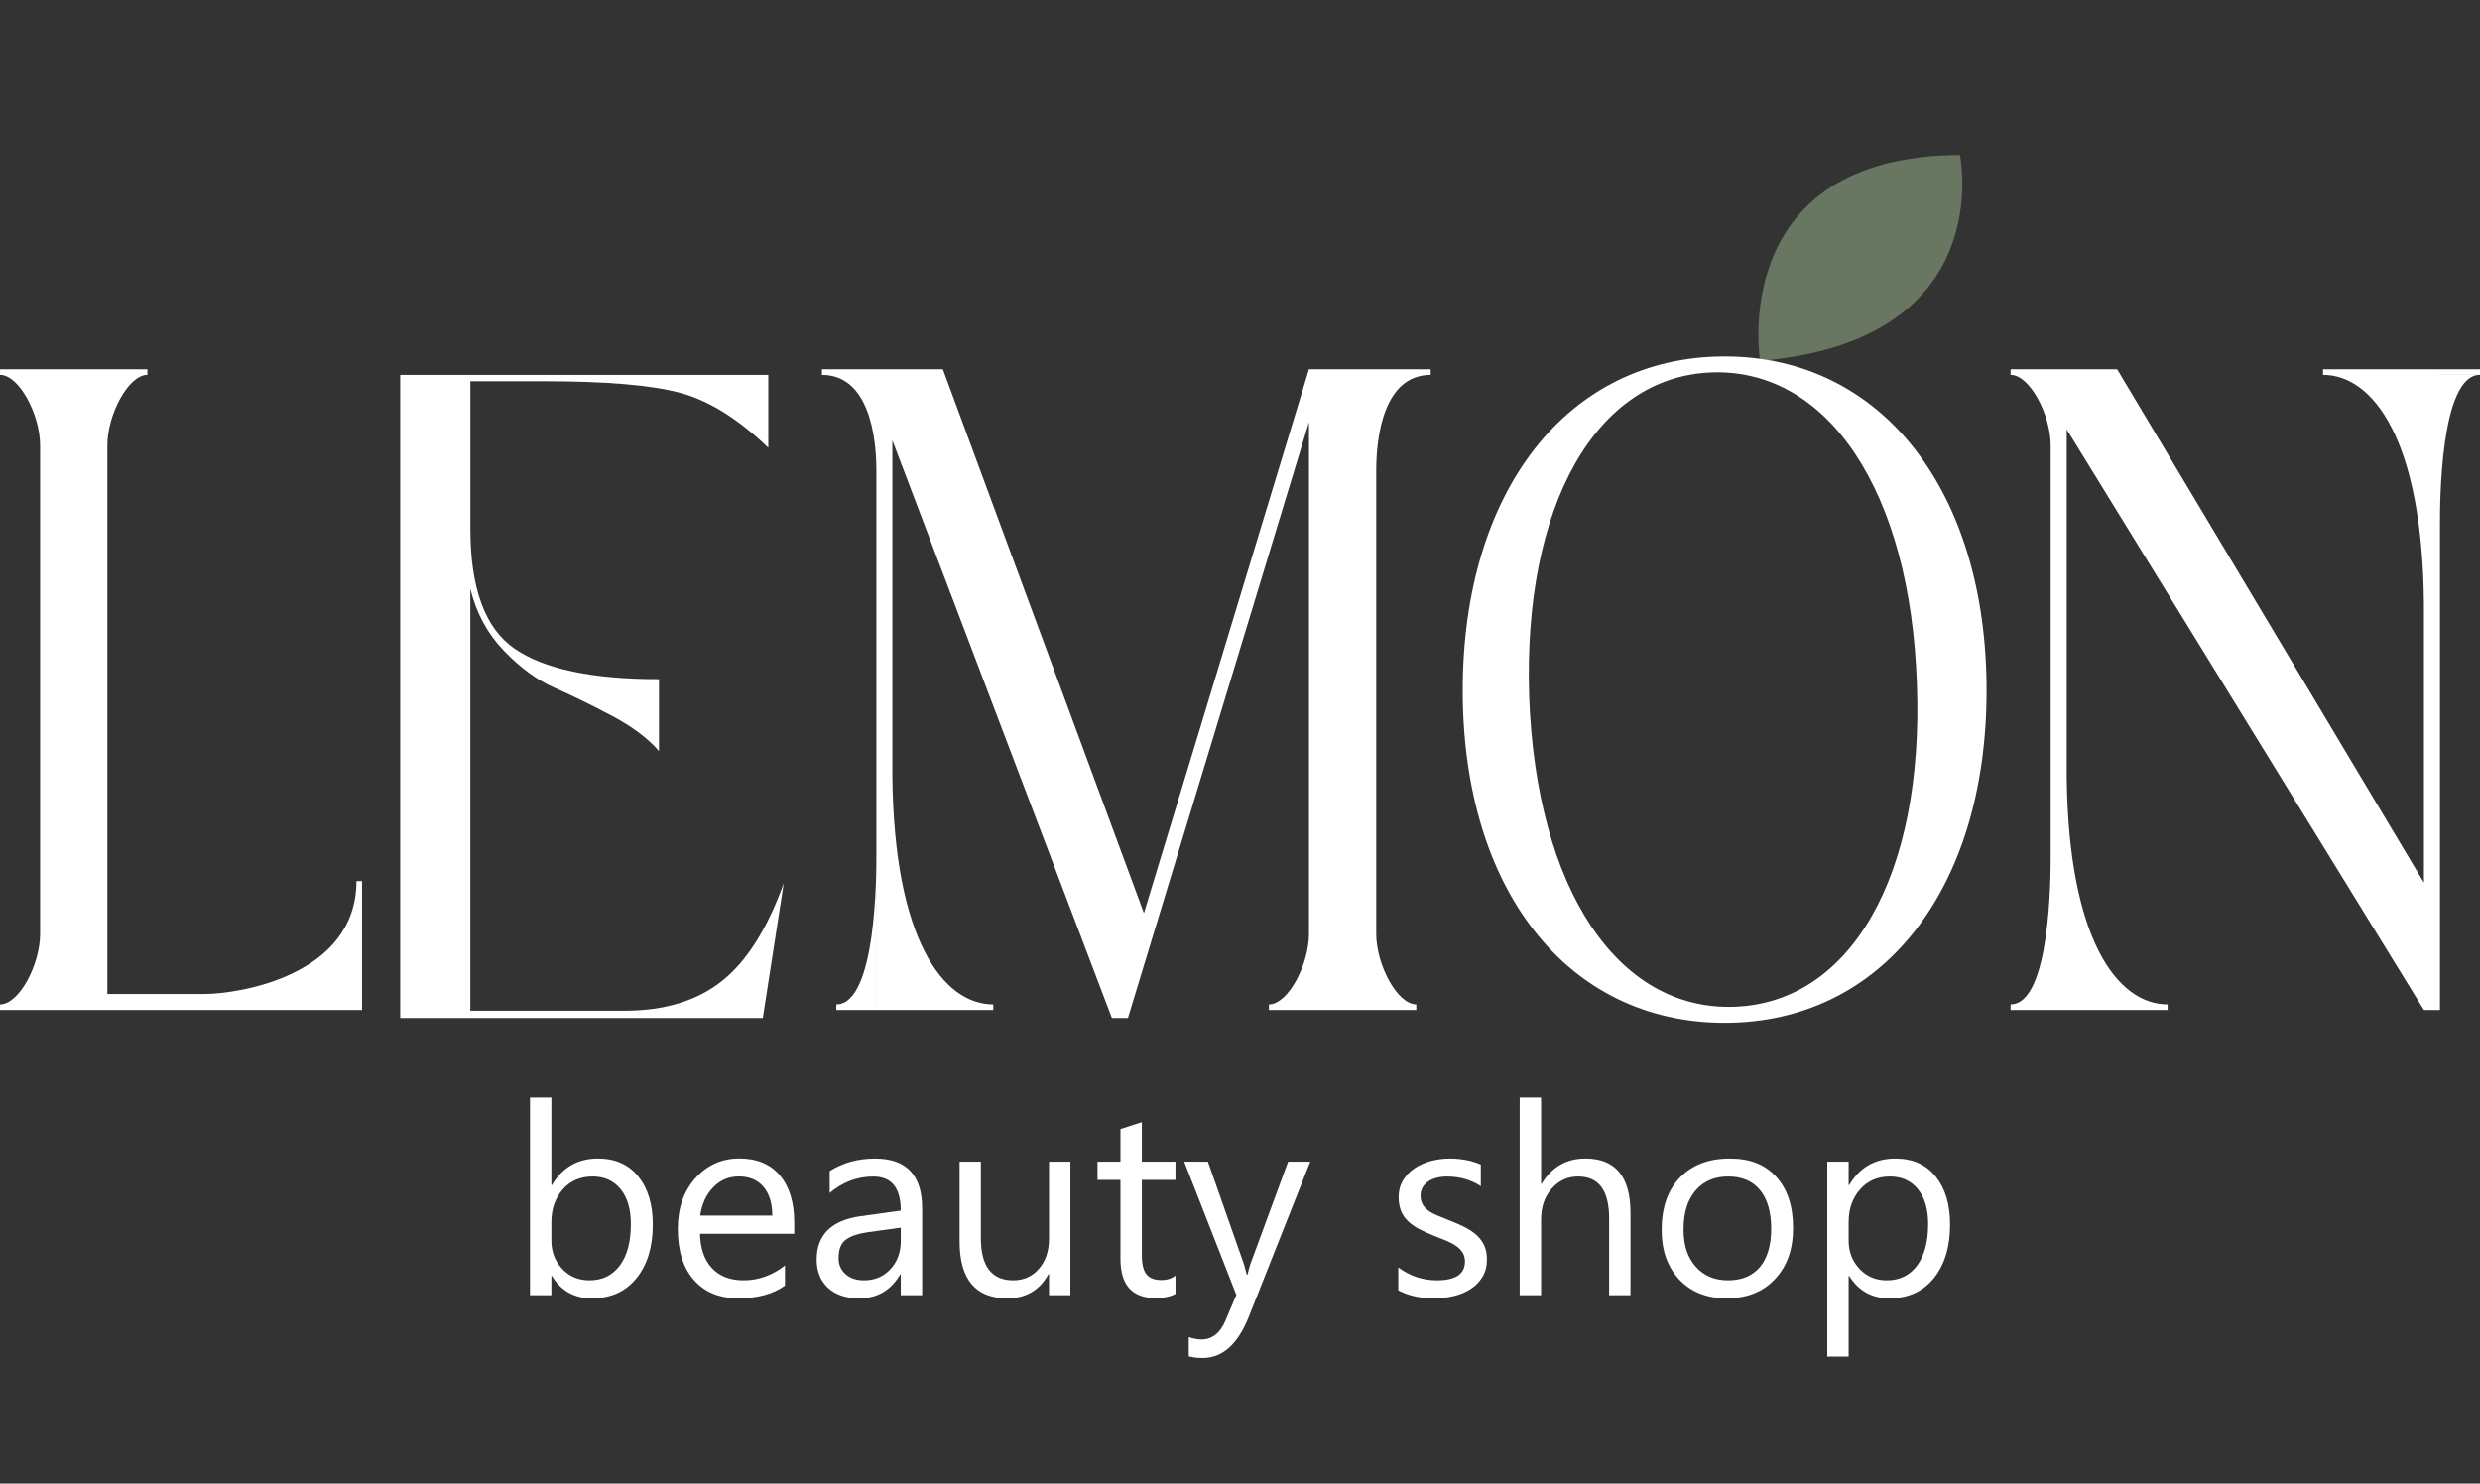 <svg width="112" height="67" viewBox="0 0 112 67" fill="none" xmlns="http://www.w3.org/2000/svg">
<rect x="0" y="0" width="112" height="67" fill="#333333" stroke="none"/>
<path d="M79.486 16.296C79.486 16.296 77.976 7.036 88.513 7C88.513 7 90.284 15.396 79.486 16.296Z" fill="#697662"/>
<path d="M21.241 26.598V45.648H28.194C30.005 45.648 31.471 45.203 32.597 44.311C33.722 43.42 34.654 41.945 35.395 39.888L34.449 45.977H18.074V16.93H34.697V20.221C33.325 18.905 31.988 18.076 30.686 17.733C29.383 17.389 27.36 17.219 24.617 17.219H21.243V23.884C21.243 26.573 21.908 28.376 23.239 29.296C24.569 30.215 26.743 30.673 29.76 30.673V33.924C29.266 33.347 28.554 32.812 27.621 32.32C26.689 31.826 25.832 31.409 25.05 31.065C24.269 30.722 23.507 30.167 22.766 29.399C22.026 28.632 21.517 27.698 21.244 26.601L21.241 26.598Z" fill="white"/>
<path d="M0.002 45.616V45.363C0.87 45.363 1.811 43.554 1.811 42.18V20.113C1.811 18.739 0.87 16.93 0.002 16.93V16.677H6.657V16.93C5.789 16.93 4.848 18.739 4.848 20.113V44.892H9.225C10.78 44.892 16.098 44.06 16.098 39.791H16.35V45.615H0L0.002 45.616Z" fill="white"/>
<path d="M40.3 19.896V35.052C40.373 42.396 42.579 45.363 44.858 45.363V45.616H37.769V45.363H39.578V21.235C39.578 19.753 39.253 16.931 37.119 16.931V16.678H42.581L51.661 41.24L59.114 16.678H64.612V16.931C62.477 16.931 62.152 19.753 62.152 21.235V42.179C62.152 43.553 63.093 45.363 63.962 45.363V45.616H57.306V45.363C58.174 45.363 59.115 43.553 59.115 42.179V19.065L50.939 45.978H50.215L40.304 19.897L40.3 19.896ZM39.576 45.363V38.671C39.576 39.503 39.576 45.363 37.767 45.363H39.576Z" fill="white"/>
<path d="M66.058 31.181C66.058 22.174 70.796 16.097 77.887 16.097C84.978 16.097 89.716 22.174 89.716 31.181C89.716 40.188 84.978 46.194 77.887 46.194C70.796 46.194 66.058 40.188 66.058 31.181ZM78.321 45.47C83.566 45.289 86.894 39.572 86.569 30.891C86.28 22.173 82.553 16.639 77.308 16.819C72.098 17 68.77 22.788 69.059 31.47C69.385 40.188 73.075 45.65 78.321 45.47Z" fill="white"/>
<path d="M93.335 19.389V35.053C93.407 42.397 95.613 45.363 97.892 45.363V45.616H90.801V45.363H92.611V20.113C92.611 18.739 91.67 16.93 90.801 16.93V16.677H95.613L109.468 39.865V27.24C109.396 19.896 107.189 16.93 104.911 16.93V16.677H112V16.93H110.192V45.616H109.468L93.335 19.391V19.389ZM92.611 45.362V38.67C92.611 39.502 92.611 45.362 90.801 45.362H92.611ZM112 16.928H110.192V23.62C110.192 22.787 110.192 16.928 112 16.928Z" fill="white"/>
<path d="M24.924 57.621H24.901V58.493H23.936V49.566H24.901V53.523H24.924C25.398 52.722 26.093 52.321 27.009 52.321C27.782 52.321 28.388 52.591 28.825 53.131C29.263 53.671 29.481 54.393 29.481 55.301C29.481 56.309 29.237 57.117 28.746 57.724C28.255 58.33 27.584 58.634 26.732 58.634C25.935 58.634 25.333 58.296 24.924 57.621ZM24.901 55.19V56.032C24.901 56.531 25.063 56.953 25.387 57.301C25.71 57.649 26.122 57.821 26.62 57.821C27.204 57.821 27.662 57.598 27.994 57.15C28.326 56.702 28.491 56.079 28.491 55.283C28.491 54.612 28.337 54.086 28.027 53.705C27.716 53.324 27.296 53.134 26.768 53.134C26.206 53.134 25.755 53.329 25.413 53.72C25.072 54.111 24.901 54.6 24.901 55.19Z" fill="white"/>
<path d="M35.869 55.718H31.612C31.629 56.389 31.809 56.906 32.154 57.273C32.499 57.639 32.975 57.821 33.579 57.821C34.259 57.821 34.883 57.598 35.451 57.149V58.056C34.92 58.44 34.219 58.632 33.349 58.632C32.479 58.632 31.829 58.358 31.341 57.811C30.855 57.263 30.611 56.493 30.611 55.499C30.611 54.562 30.877 53.797 31.409 53.206C31.941 52.615 32.601 52.319 33.39 52.319C34.18 52.319 34.789 52.574 35.221 53.084C35.653 53.595 35.869 54.303 35.869 55.211V55.716V55.718ZM34.879 54.899C34.876 54.34 34.742 53.907 34.476 53.597C34.21 53.286 33.842 53.132 33.372 53.132C32.903 53.132 32.53 53.294 32.212 53.621C31.893 53.946 31.698 54.373 31.622 54.899H34.878H34.879Z" fill="white"/>
<path d="M41.645 58.493H40.68V57.551H40.657C40.236 58.273 39.619 58.634 38.802 58.634C38.201 58.634 37.731 58.475 37.391 58.158C37.051 57.84 36.882 57.418 36.882 56.892C36.882 55.766 37.546 55.111 38.872 54.925L40.68 54.673C40.68 53.648 40.266 53.136 39.437 53.136C38.711 53.136 38.055 53.384 37.47 53.878V52.888C38.063 52.51 38.746 52.323 39.519 52.323C40.936 52.323 41.645 53.074 41.645 54.572V58.495V58.493ZM40.68 55.443L39.225 55.643C38.777 55.705 38.44 55.817 38.212 55.976C37.984 56.135 37.871 56.416 37.871 56.822C37.871 57.116 37.976 57.357 38.186 57.542C38.396 57.73 38.675 57.822 39.025 57.822C39.504 57.822 39.9 57.654 40.212 57.318C40.524 56.983 40.68 56.557 40.68 56.044V55.443Z" fill="white"/>
<path d="M48.34 58.493H47.375V57.539H47.352C46.952 58.27 46.331 58.634 45.492 58.634C44.056 58.634 43.336 57.779 43.336 56.067V52.463H44.297V55.914C44.297 57.186 44.783 57.822 45.756 57.822C46.228 57.822 46.615 57.648 46.919 57.301C47.222 56.953 47.375 56.5 47.375 55.938V52.465H48.34V58.493Z" fill="white"/>
<path d="M53.087 58.434C52.859 58.56 52.558 58.622 52.185 58.622C51.13 58.622 50.601 58.033 50.601 56.856V53.288H49.565V52.464H50.601V50.991L51.567 50.679V52.464H53.085V53.288H51.567V56.685C51.567 57.089 51.636 57.378 51.773 57.55C51.911 57.723 52.138 57.81 52.456 57.81C52.699 57.81 52.91 57.742 53.087 57.609V58.434Z" fill="white"/>
<path d="M59.174 52.463L56.401 59.459C55.907 60.706 55.213 61.33 54.316 61.33C54.065 61.33 53.855 61.304 53.686 61.253V60.388C53.894 60.458 54.085 60.494 54.257 60.494C54.743 60.494 55.109 60.204 55.352 59.623L55.835 58.48L53.479 52.463H54.551L56.181 57.102C56.201 57.162 56.242 57.314 56.304 57.562H56.341C56.36 57.469 56.4 57.319 56.459 57.114L58.173 52.463H59.174Z" fill="white"/>
<path d="M63.149 58.275V57.239C63.675 57.628 64.254 57.822 64.886 57.822C65.734 57.822 66.159 57.539 66.159 56.974C66.159 56.813 66.123 56.677 66.05 56.566C65.978 56.454 65.88 56.354 65.757 56.268C65.633 56.181 65.487 56.104 65.322 56.035C65.154 55.966 64.975 55.896 64.783 55.82C64.515 55.714 64.282 55.607 64.079 55.5C63.877 55.392 63.708 55.27 63.573 55.136C63.438 55.001 63.335 54.847 63.268 54.673C63.2 54.499 63.164 54.298 63.164 54.067C63.164 53.784 63.228 53.533 63.358 53.316C63.488 53.098 63.66 52.916 63.877 52.768C64.093 52.62 64.34 52.51 64.615 52.435C64.893 52.361 65.177 52.323 65.472 52.323C65.995 52.323 66.463 52.413 66.875 52.594V53.571C66.431 53.28 65.921 53.136 65.344 53.136C65.164 53.136 65.001 53.157 64.855 53.198C64.709 53.239 64.586 53.297 64.481 53.372C64.376 53.448 64.297 53.536 64.24 53.64C64.182 53.743 64.154 53.858 64.154 53.985C64.154 54.142 64.182 54.274 64.24 54.379C64.297 54.486 64.379 54.579 64.489 54.661C64.599 54.743 64.732 54.819 64.89 54.884C65.047 54.952 65.225 55.024 65.425 55.103C65.692 55.205 65.931 55.31 66.144 55.418C66.357 55.526 66.536 55.648 66.686 55.782C66.835 55.917 66.95 56.075 67.031 56.25C67.111 56.428 67.152 56.638 67.152 56.881C67.152 57.18 67.086 57.439 66.955 57.657C66.824 57.876 66.648 58.06 66.428 58.206C66.208 58.352 65.955 58.459 65.668 58.529C65.381 58.6 65.082 58.636 64.767 58.636C64.146 58.636 63.609 58.516 63.153 58.276L63.149 58.275Z" fill="white"/>
<path d="M73.635 58.493H72.67V55.019C72.67 53.763 72.202 53.134 71.268 53.134C70.797 53.134 70.401 53.316 70.079 53.679C69.757 54.042 69.597 54.508 69.597 55.078V58.493H68.631V49.566H69.597V53.464H69.62C70.082 52.702 70.743 52.321 71.598 52.321C72.956 52.321 73.635 53.141 73.635 54.777V58.493Z" fill="white"/>
<path d="M77.974 58.634C77.083 58.634 76.372 58.352 75.84 57.789C75.308 57.225 75.042 56.478 75.042 55.548C75.042 54.535 75.32 53.743 75.873 53.175C76.426 52.606 77.175 52.322 78.116 52.322C79.056 52.322 79.716 52.599 80.22 53.152C80.724 53.706 80.977 54.474 80.977 55.454C80.977 56.434 80.705 57.186 80.161 57.766C79.618 58.345 78.889 58.634 77.974 58.634ZM78.045 53.134C77.424 53.134 76.934 53.346 76.572 53.768C76.211 54.19 76.031 54.771 76.031 55.513C76.031 56.255 76.213 56.79 76.579 57.203C76.943 57.615 77.433 57.822 78.045 57.822C78.657 57.822 79.148 57.62 79.485 57.216C79.82 56.812 79.989 56.236 79.989 55.49C79.989 54.745 79.821 54.155 79.485 53.747C79.15 53.338 78.669 53.134 78.045 53.134Z" fill="white"/>
<path d="M83.51 57.621H83.487V61.266H82.522V52.463H83.487V53.523H83.51C83.985 52.722 84.679 52.322 85.596 52.322C86.372 52.322 86.98 52.591 87.415 53.131C87.85 53.671 88.068 54.393 88.068 55.301C88.068 56.309 87.823 57.117 87.333 57.725C86.842 58.332 86.17 58.634 85.318 58.634C84.537 58.634 83.934 58.296 83.51 57.621ZM83.487 55.19V56.032C83.487 56.531 83.65 56.953 83.974 57.301C84.297 57.649 84.709 57.822 85.207 57.822C85.791 57.822 86.249 57.598 86.581 57.15C86.912 56.702 87.078 56.08 87.078 55.283C87.078 54.612 86.924 54.086 86.614 53.706C86.303 53.325 85.883 53.134 85.354 53.134C84.793 53.134 84.341 53.33 84 53.72C83.658 54.111 83.487 54.6 83.487 55.19Z" fill="white"/>
</svg>
